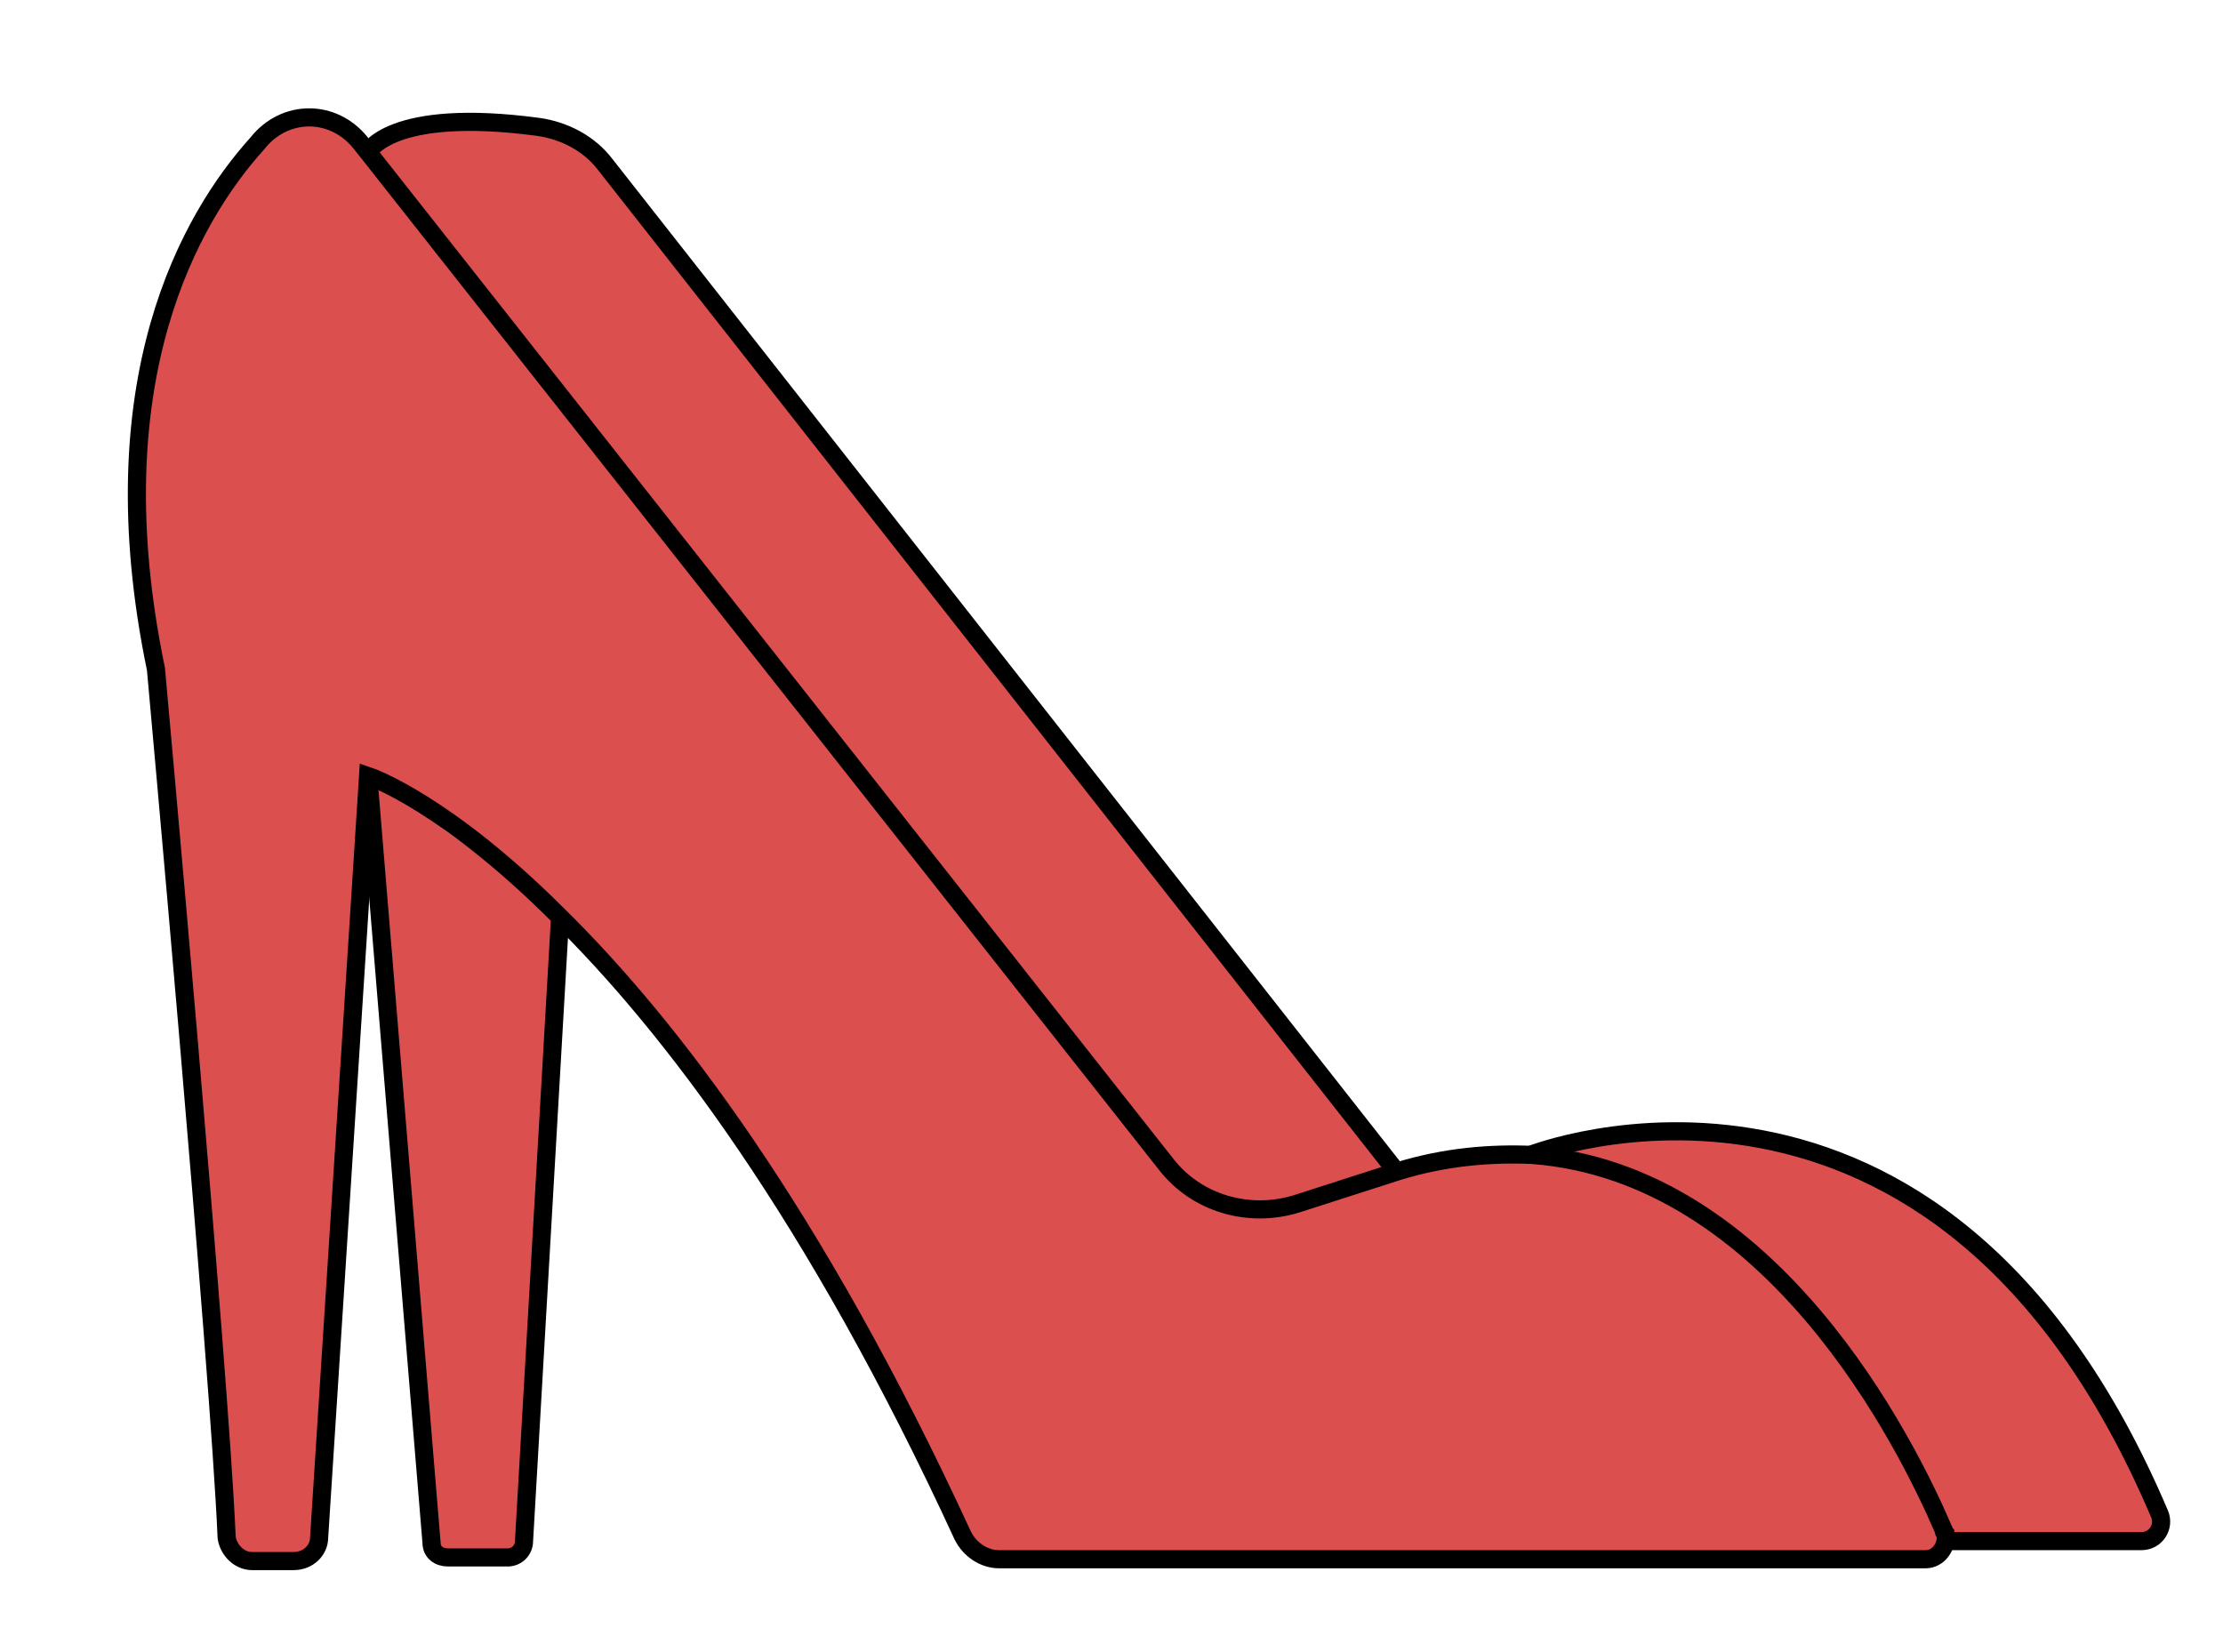 <?xml version="1.0" encoding="utf-8"?>
<!-- Generator: Adobe Illustrator 24.3.0, SVG Export Plug-In . SVG Version: 6.00 Build 0)  -->
<svg version="1.1" xmlns="http://www.w3.org/2000/svg" xmlns:xlink="http://www.w3.org/1999/xlink" x="0px" y="0px"
	 viewBox="0 0 122.6 91.1" style="enable-background:new 0 0 122.6 91.1;" xml:space="preserve">
<style type="text/css">
	.st0{display:none;}
	.st1{fill:#143642;}
	.st2{fill:#A56659;stroke:#000000;stroke-miterlimit:10;}
	.st3{fill:#2A7C51;stroke:#000000;stroke-miterlimit:10;}
	.st4{fill:none;stroke:#000000;stroke-miterlimit:10;}
	.st5{fill:#686160;stroke:#000000;stroke-miterlimit:10;}
	.st6{fill:#FFCC66;stroke:#000000;stroke-miterlimit:10;}
	.st7{fill:#6699CC;stroke:#000000;stroke-miterlimit:10;}
	.st8{fill:#FFD8CA;stroke:#000000;stroke-miterlimit:10;}
	.st9{fill:#7C4C40;stroke:#000000;stroke-miterlimit:10;}
	.st10{stroke:#000000;stroke-miterlimit:10;}
	.st11{fill:#336699;stroke:#000000;stroke-miterlimit:10;}
	.st12{fill:none;stroke:#000000;stroke-linecap:round;stroke-miterlimit:10;}
	.st13{fill:#DB4F4F;stroke:#000000;stroke-linecap:round;stroke-miterlimit:10;}
	.st14{fill:#496E8C;stroke:#000000;stroke-miterlimit:10;}
	.st15{fill:#B59D95;stroke:#000000;stroke-miterlimit:10;}
	.st16{opacity:0.15;fill:#FFFFFF;}
	.st17{fill:#E7B8CC;}
	.st18{fill:#B76935;}
	.st19{fill:#143642;stroke:#FFFFFF;stroke-width:3;stroke-miterlimit:10;}
	.st20{fill:#FFFFFF;}
	.st21{fill:none;stroke:#FFFFFF;stroke-width:2;stroke-miterlimit:10;}
	.st22{fill:none;stroke:#FFFFFF;stroke-width:2;stroke-linecap:round;stroke-miterlimit:10;}
	.st23{fill:#FFFFFF;stroke:#FFFFFF;stroke-width:2;stroke-miterlimit:10;}
</style>
<g id="talon3">
	<path class="st13" d="M20.3,42.7l3.5,42.4c0,0.5,0.4,0.8,0.9,0.8H28c0.5,0,0.9-0.4,0.9-0.9l2-34.6"/>
	<path class="st13" d="M84.4,63.7c0,0,22.5-8.9,34.7,19.8c0.3,0.7-0.2,1.5-1,1.5h-10.4"/>
	<path class="st13" d="M20.3,8.4c0,0,1.2-2.5,9.4-1.4c1.4,0.2,2.8,0.9,3.7,2.1L77,64.6l-6.4,6L22.4,24.3L20.3,8.4z"/>
	<path class="st13" d="M106.2,86H55.1c-0.8,0-1.6-0.5-2-1.3c-8.2-17.8-16.2-28.2-22.3-34.2c0,0,0,0,0,0c-6.1-6.1-10.2-7.6-10.5-7.7
		l0,0l-2.7,42c0,0.7-0.6,1.3-1.4,1.3h-2.3c-0.7,0-1.3-0.6-1.4-1.3c-0.4-9.4-3.9-47.9-3.9-47.9c-3.3-15.9,1.9-24.9,5.6-29
		C15.7,6,18.4,6,19.9,7.9l0.4,0.5l0,0l44,55.8c1.7,2.2,4.6,3,7.2,2.2l5.6-1.8c2.6-0.8,5.1-1,7.4-0.9c13.2,1,20.6,15.8,22.7,20.7
		c0,0.1,0,0.1,0.1,0.2C107.4,85.3,106.9,86,106.2,86z"/>
</g>
</svg>
